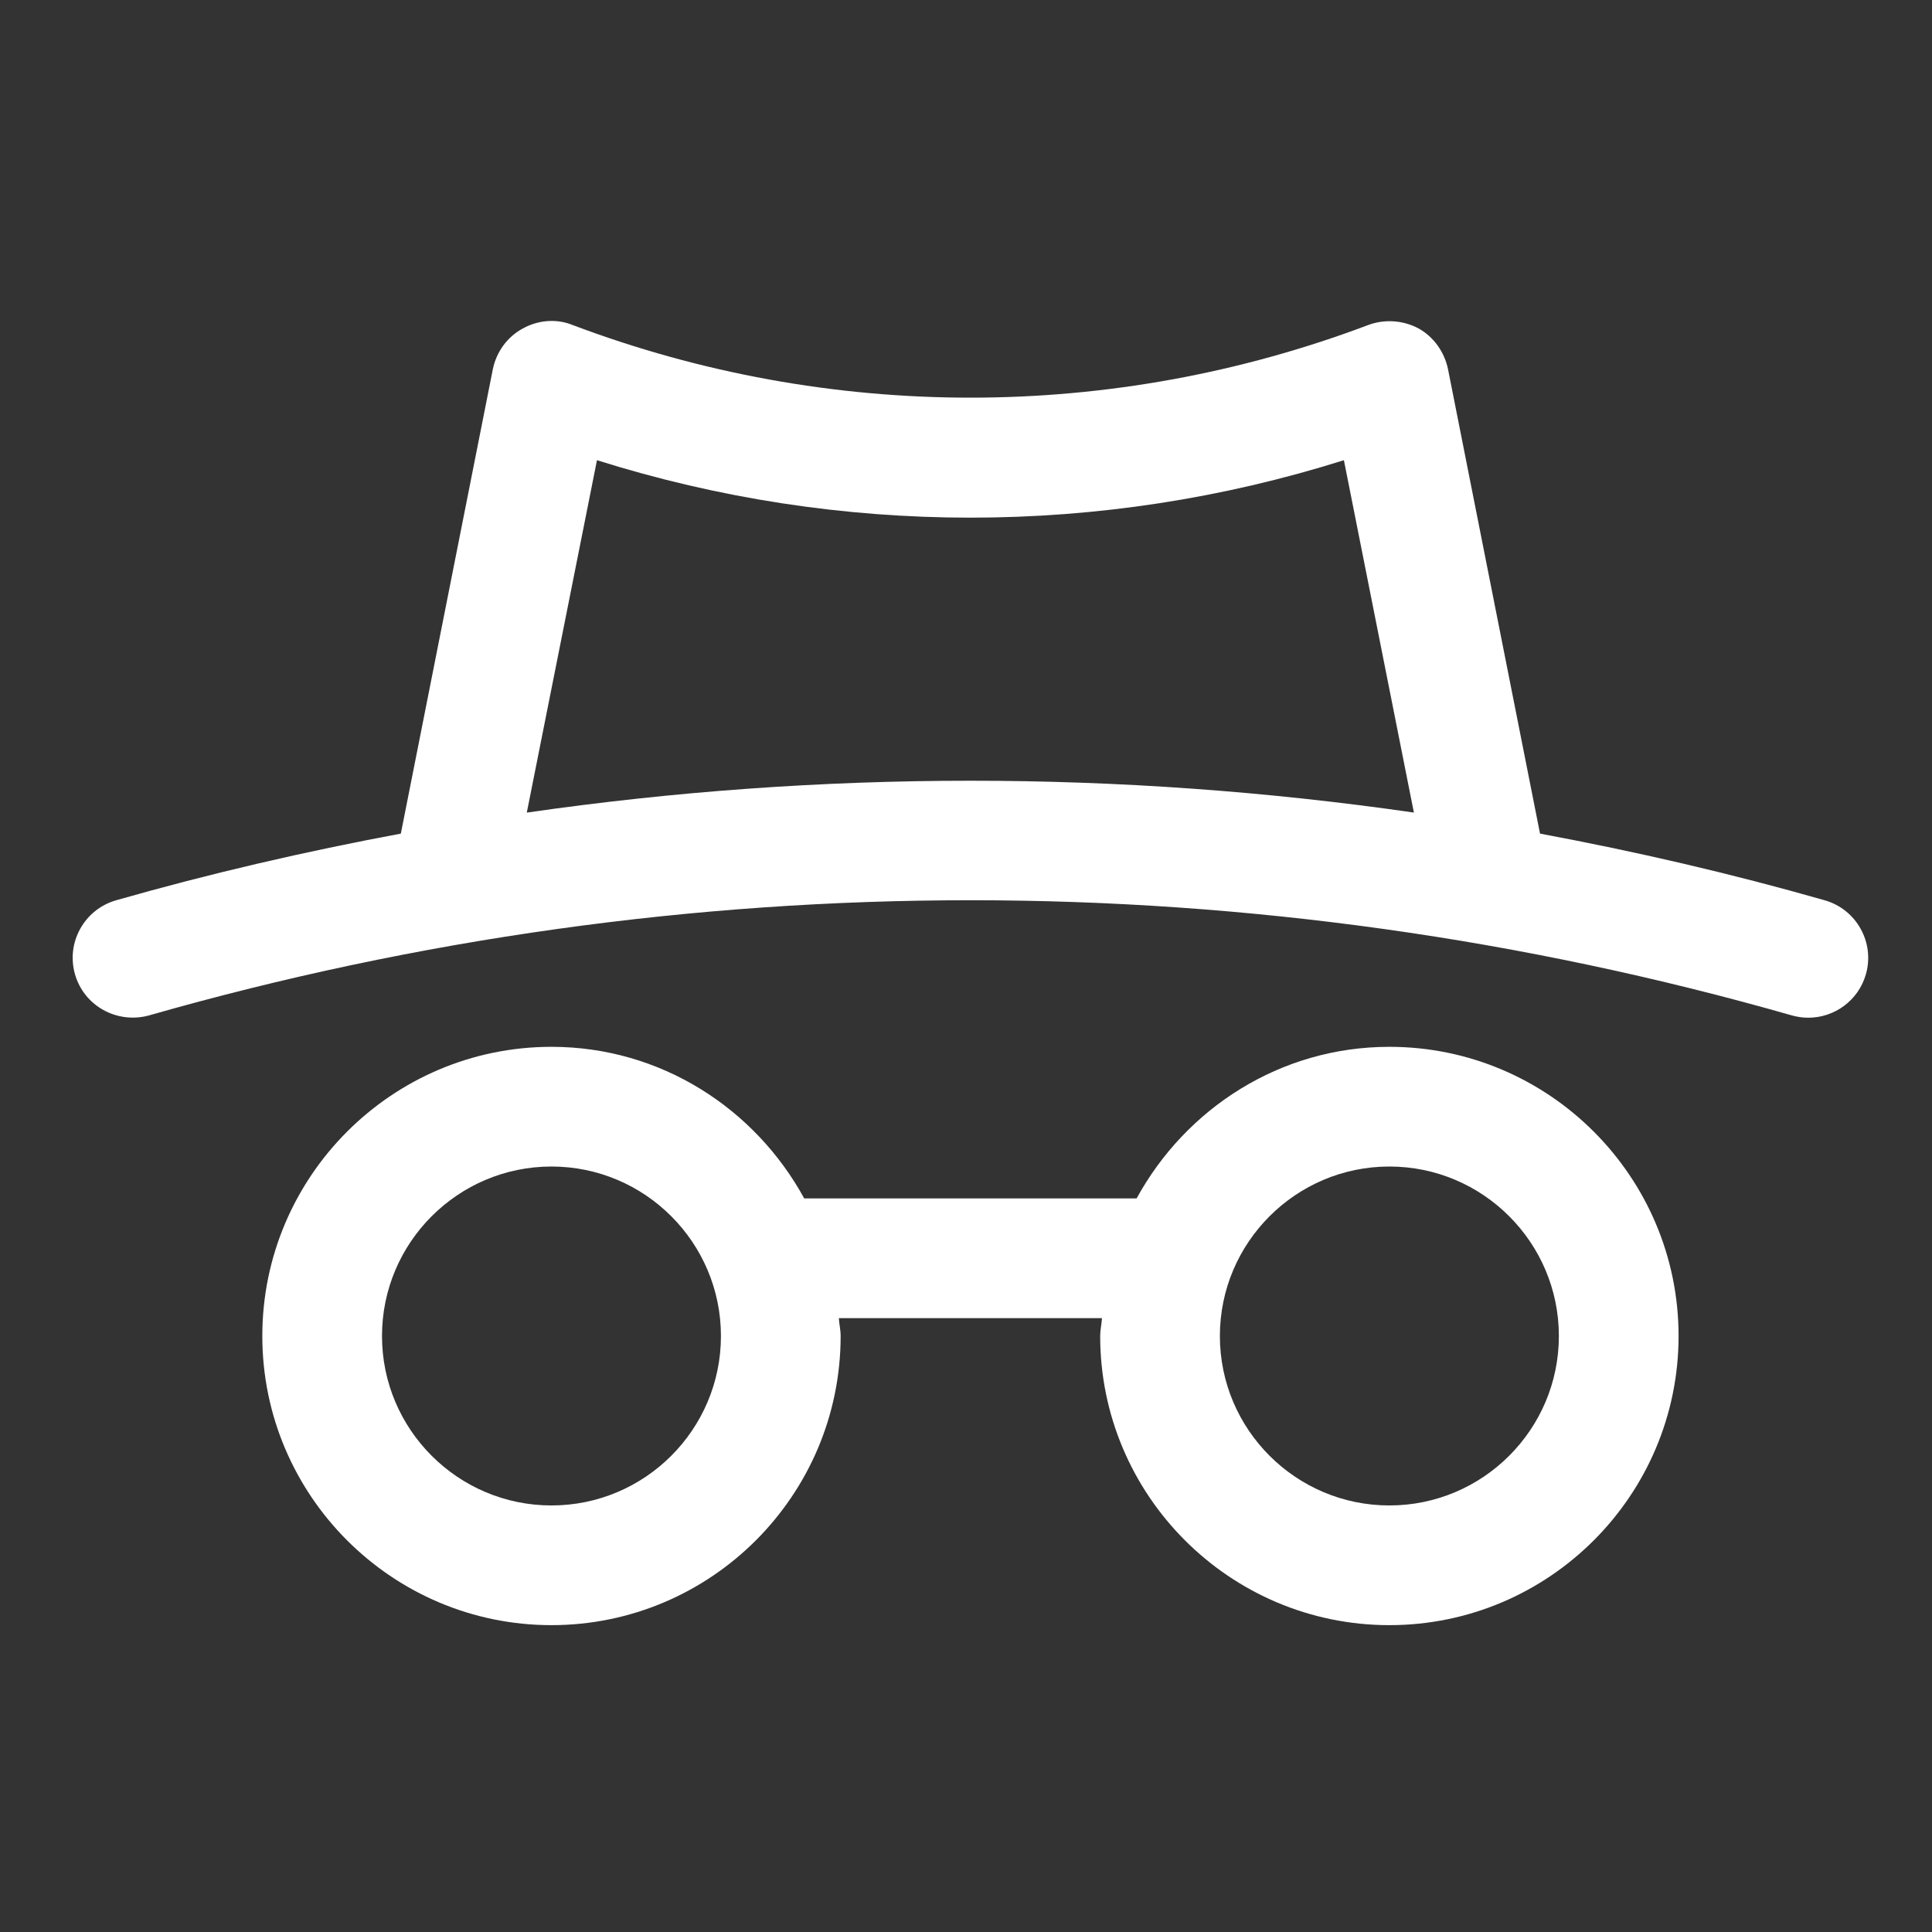 <svg width="115" height="115" viewBox="0 0 115 115" fill="none" xmlns="http://www.w3.org/2000/svg">
<rect x="0" y="0" width="115" height="115" fill="#333333" stroke="none"/>
<g id="incognito 1">
<g id="Group">
<path id="Vector" d="M82.701 96.735C92.192 96.735 99.915 89.016 99.915 79.525C99.915 70.034 92.192 62.311 82.701 62.311C76.19 62.311 70.579 65.988 67.655 71.335H47.87C44.947 65.988 39.337 62.311 32.826 62.311C23.335 62.311 15.614 70.034 15.614 79.525C15.614 89.016 23.335 96.735 32.826 96.735C42.317 96.735 50.038 89.016 50.038 79.525C50.038 79.16 49.953 78.819 49.931 78.46H65.594C65.572 78.819 65.487 79.16 65.487 79.525C65.487 89.016 73.21 96.735 82.701 96.735ZM82.701 69.436C88.264 69.436 92.79 73.962 92.79 79.525C92.79 85.088 88.264 89.61 82.701 89.61C77.138 89.61 72.612 85.088 72.612 79.525C72.612 73.962 77.138 69.436 82.701 69.436ZM32.826 89.61C27.263 89.61 22.738 85.088 22.738 79.525C22.738 73.962 27.263 69.436 32.826 69.436C38.389 69.436 42.913 73.962 42.913 79.525C42.913 85.088 38.389 89.61 32.826 89.61Z" fill="white"/>
<path id="Vector_2" d="M108.616 53.589C103.016 51.989 97.358 50.682 91.668 49.62L86.192 21.978C85.979 20.945 85.337 20.054 84.447 19.555C83.52 19.057 82.416 18.986 81.454 19.342C66.171 25.113 49.356 25.113 34.073 19.342C33.111 18.95 32.007 19.057 31.116 19.555C30.19 20.054 29.549 20.945 29.335 21.978L23.859 49.62C18.168 50.682 12.51 51.989 6.909 53.589C5.019 54.132 3.923 56.104 4.464 57.993C5.005 59.886 6.975 60.961 8.868 60.442C40.858 51.3 74.672 51.3 106.661 60.442C106.988 60.533 107.315 60.578 107.639 60.578C109.19 60.578 110.617 59.559 111.065 57.993C111.605 56.104 110.509 54.132 108.616 53.589ZM31.357 48.369L35.534 27.393C49.997 31.953 65.53 31.953 79.994 27.393L84.16 48.367C66.645 45.84 48.872 45.841 31.357 48.369Z" fill="white"/>
</g>
</g>
</svg>
